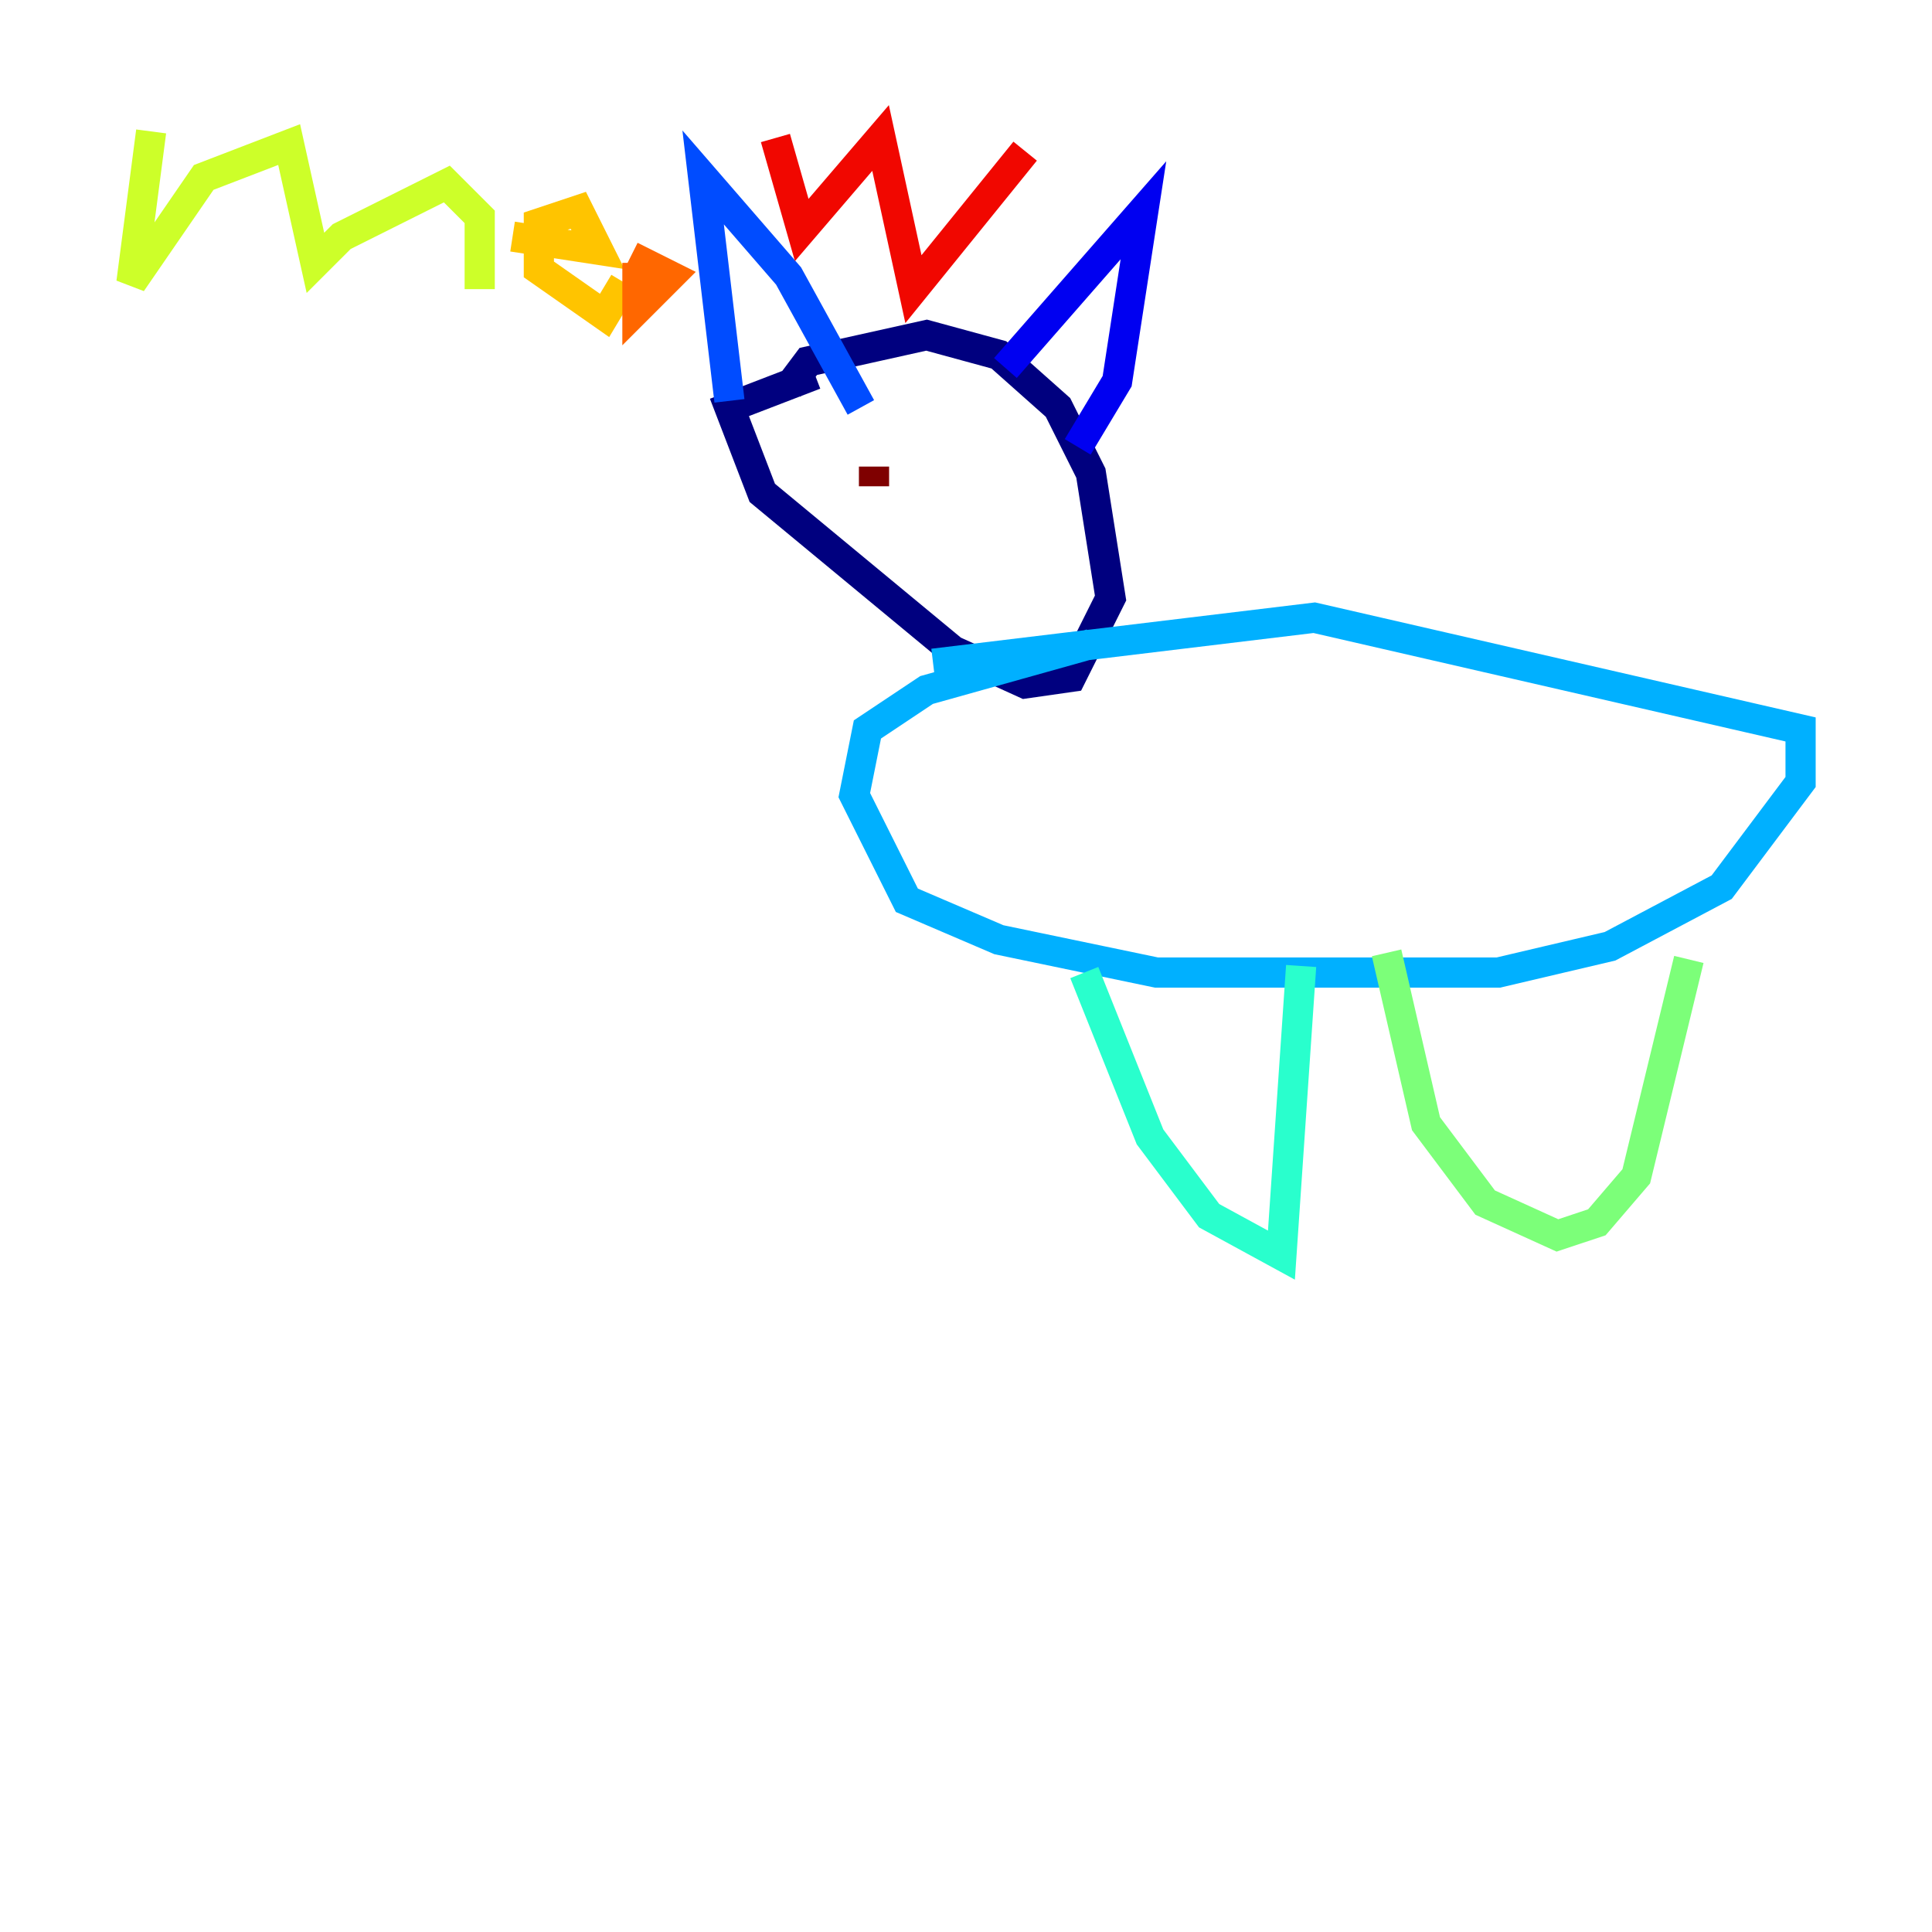 <?xml version="1.0" encoding="utf-8" ?>
<svg baseProfile="tiny" height="128" version="1.2" viewBox="0,0,128,128" width="128" xmlns="http://www.w3.org/2000/svg" xmlns:ev="http://www.w3.org/2001/xml-events" xmlns:xlink="http://www.w3.org/1999/xlink"><defs /><polyline fill="none" points="52.245,25.687 53.551,23.946 61.388,22.204 66.177,23.51 70.095,26.993 72.272,31.347 73.578,39.619 70.966,44.843 67.918,45.279 63.129,43.102 50.503,32.653 48.327,26.993 53.986,24.816" stroke="#00007f" stroke-width="2" /><polyline fill="none" points="66.612,24.381 75.755,13.932 74.014,25.252 71.401,29.605" stroke="#0000f1" stroke-width="2" /><polyline fill="none" points="48.327,26.558 46.585,11.755 52.245,18.286 57.034,26.993" stroke="#004cff" stroke-width="2" /><polyline fill="none" points="61.823,43.973 87.075,40.925 119.293,48.327 119.293,51.809 114.068,58.776 106.667,62.694 99.265,64.435 76.626,64.435 66.177,62.258 60.082,59.646 56.599,52.68 57.469,48.327 61.388,45.714 72.272,42.667" stroke="#00b0ff" stroke-width="2" /><polyline fill="none" points="71.837,64.435 76.191,75.32 80.109,80.544 84.898,83.156 86.204,64.0" stroke="#29ffcd" stroke-width="2" /><polyline fill="none" points="91.864,63.129 94.476,74.449 98.395,79.674 103.184,81.85 105.796,80.98 108.408,77.932 111.891,63.565" stroke="#7cff79" stroke-width="2" /><polyline fill="none" points="10.014,8.707 8.707,18.721 13.497,11.755 19.157,9.578 20.898,17.415 22.64,15.674 29.605,12.191 31.782,14.367 31.782,19.157" stroke="#cdff29" stroke-width="2" /><polyline fill="none" points="33.959,15.674 39.619,16.544 38.313,13.932 35.701,14.803 35.701,17.85 40.054,20.898 41.361,18.721" stroke="#ffc400" stroke-width="2" /><polyline fill="none" points="41.796,16.98 44.408,18.286 42.231,20.463 42.231,17.415" stroke="#ff6700" stroke-width="2" /><polyline fill="none" points="51.374,9.143 53.116,15.238 58.34,9.143 60.517,19.157 67.918,10.014" stroke="#f10700" stroke-width="2" /><polyline fill="none" points="57.905,30.912 57.905,32.218" stroke="#7f0000" stroke-width="2" /></svg>
